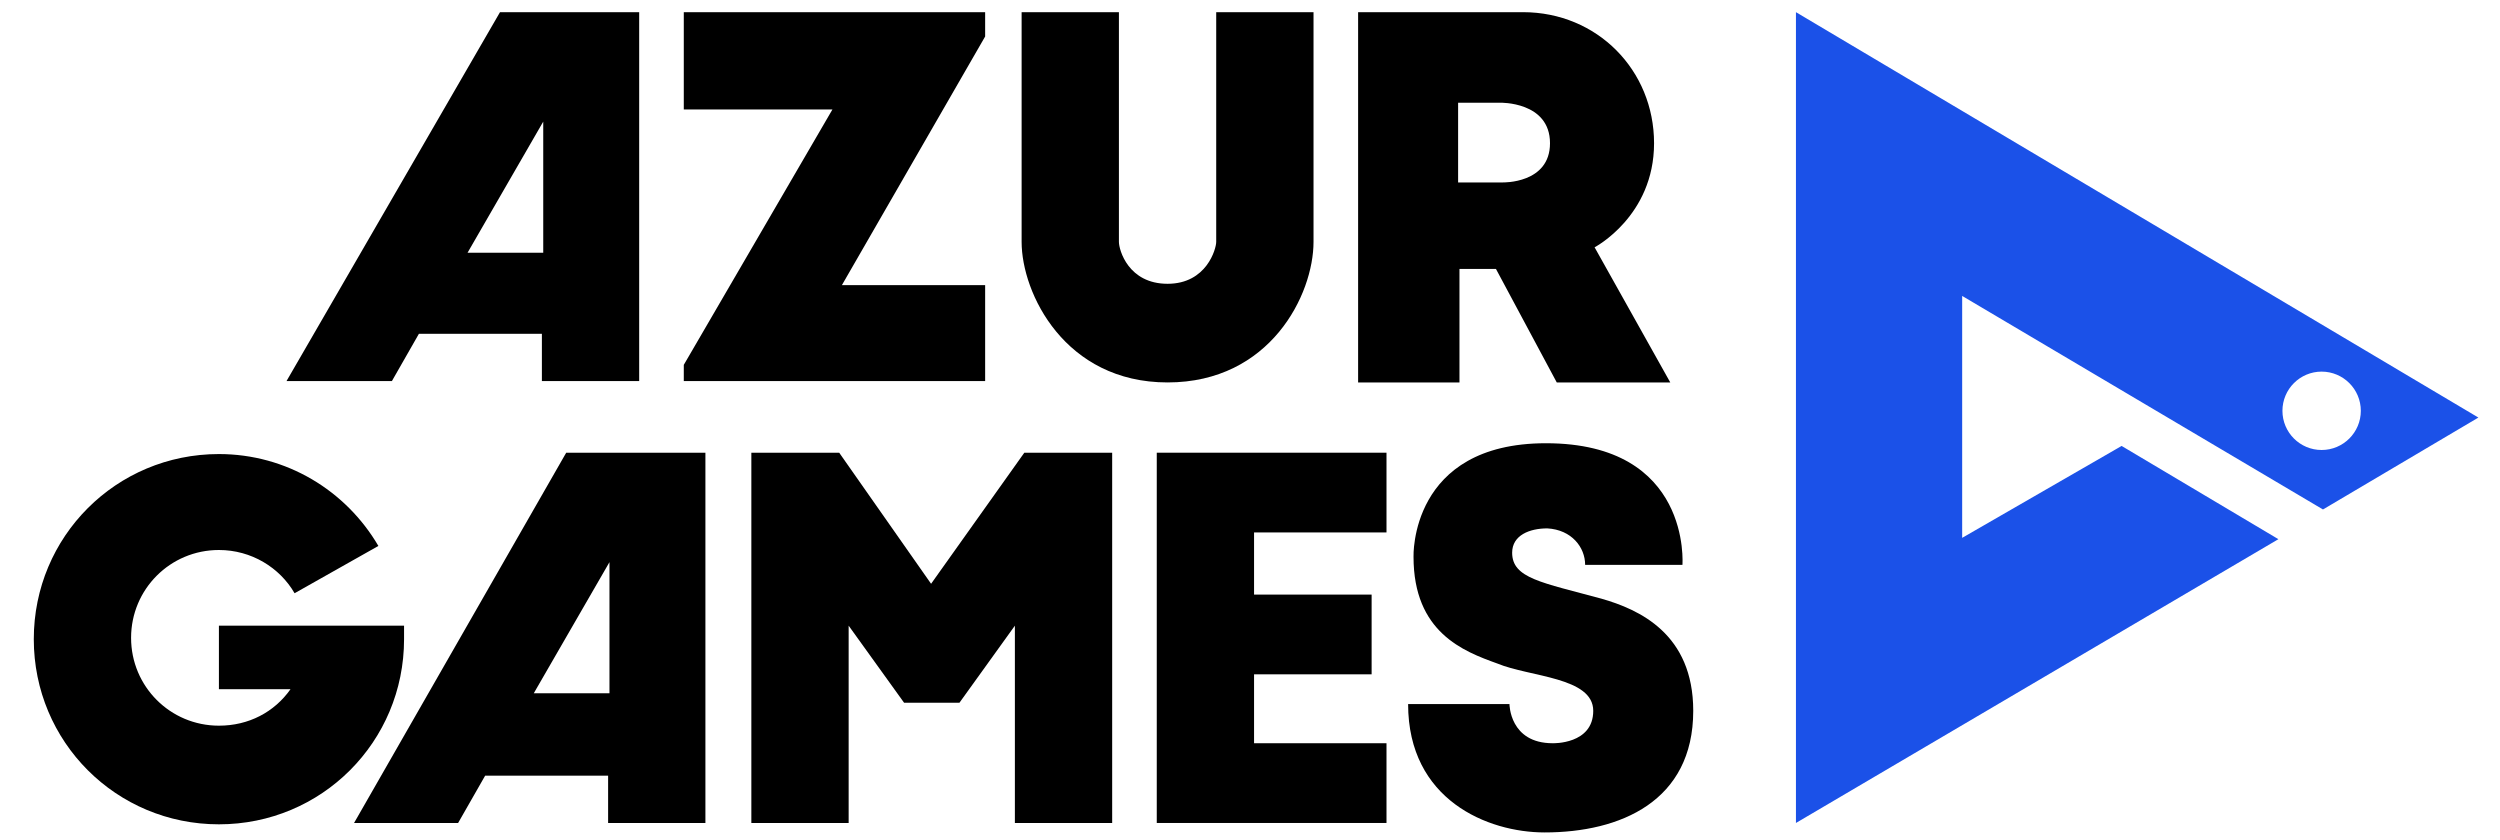 <svg width="122" height="41" viewBox="0 0 122 41" fill="none" xmlns="http://www.w3.org/2000/svg">
<g clip-path="url(#clip0)">
<path d="M49.987 22.092L45.437 28.489L40.953 22.092H36.666V40.161H41.414V30.533L44.118 34.292H46.822L49.526 30.533V40.161H54.274V22.092H49.987Z" fill="black"/>
<path d="M67.661 25.983V22.092H56.45V40.161H67.661V36.27H61.198V32.907H66.935V29.016H61.198V25.983H67.661Z" fill="black"/>
<path d="M33.369 0.594V5.342H40.623L33.369 17.805V18.597H48.075V13.915H41.084L48.075 1.781V0.594H33.369Z" fill="black"/>
<path d="M49.855 0.594C49.855 0.594 49.855 9.298 49.855 11.804C49.855 14.31 51.965 18.663 56.977 18.663C61.989 18.663 64.1 14.376 64.1 11.804C64.1 9.232 64.1 0.594 64.1 0.594H59.351C59.351 0.594 59.351 11.475 59.351 11.804C59.351 12.134 58.89 13.849 56.977 13.849C55.065 13.849 54.603 12.2 54.603 11.804C54.603 11.475 54.603 0.594 54.603 0.594H49.855Z" fill="black"/>
<path d="M10.683 30.467V33.632H14.178C13.387 34.754 12.134 35.413 10.683 35.413C8.309 35.413 6.397 33.501 6.397 31.127C6.397 28.752 8.309 26.84 10.683 26.84C12.266 26.84 13.651 27.697 14.376 28.95L18.465 26.642C16.882 23.938 13.981 22.158 10.683 22.158C5.671 22.158 1.649 26.18 1.649 31.192C1.649 36.204 5.671 40.227 10.683 40.227C15.695 40.227 19.718 36.204 19.718 31.192C19.718 30.929 19.718 30.533 19.718 30.533H10.683V30.467Z" fill="black"/>
<path d="M77.355 27.565H82.103C82.103 27.565 82.564 21.63 75.442 21.63C68.782 21.63 68.98 27.17 68.98 27.17C68.98 30.863 71.419 31.786 73.068 32.379C74.651 33.039 77.75 33.039 77.75 34.688C77.75 36.336 75.772 36.27 75.772 36.27C73.662 36.27 73.662 34.358 73.662 34.358H68.716C68.716 39.04 72.606 40.623 75.376 40.623C79.069 40.623 82.63 39.106 82.63 34.688C82.63 30.929 79.993 29.742 78.146 29.214C75.244 28.423 73.793 28.225 73.793 26.972C73.793 26.115 74.651 25.785 75.508 25.785C76.695 25.851 77.355 26.708 77.355 27.565Z" fill="black"/>
<path d="M24.4 0.594L13.981 18.597H19.124L20.443 16.289H26.444V18.597H31.192V0.594H24.4ZM26.51 12.332H22.817L26.51 5.935V12.332Z" fill="black"/>
<path d="M27.631 22.092L17.278 40.161H22.356L23.675 37.853H29.676V40.161H34.424V22.092H27.631ZM29.742 33.83H26.049L29.742 27.433V33.83Z" fill="black"/>
<path d="M77.816 12.068C77.816 12.068 80.718 10.551 80.718 6.99C80.718 3.429 77.948 0.594 74.321 0.594C70.628 0.594 66.276 0.594 66.276 0.594V18.663H71.222V13.123H73.002L75.97 18.663H81.509L77.816 12.068ZM73.332 8.903H71.156V5.012H73.2C73.2 5.012 75.64 4.946 75.64 6.99C75.64 8.969 73.332 8.903 73.332 8.903Z" fill="black"/>
<path d="M113.361 24.862L120.945 20.377L87.642 0.594V40.161L111.185 26.312L103.535 21.762L95.754 26.247V14.442L113.361 24.862ZM113.295 18.135C114.35 18.135 115.208 18.992 115.208 20.048C115.208 21.103 114.35 21.96 113.295 21.96C112.24 21.96 111.383 21.103 111.383 20.048C111.383 18.992 112.24 18.135 113.295 18.135Z" fill="#1B51E8"/>
</g>
<defs>
<clipPath id="clip0">
<rect width="122" height="40.886" fill="white"/>
</clipPath>
</defs>
</svg>
